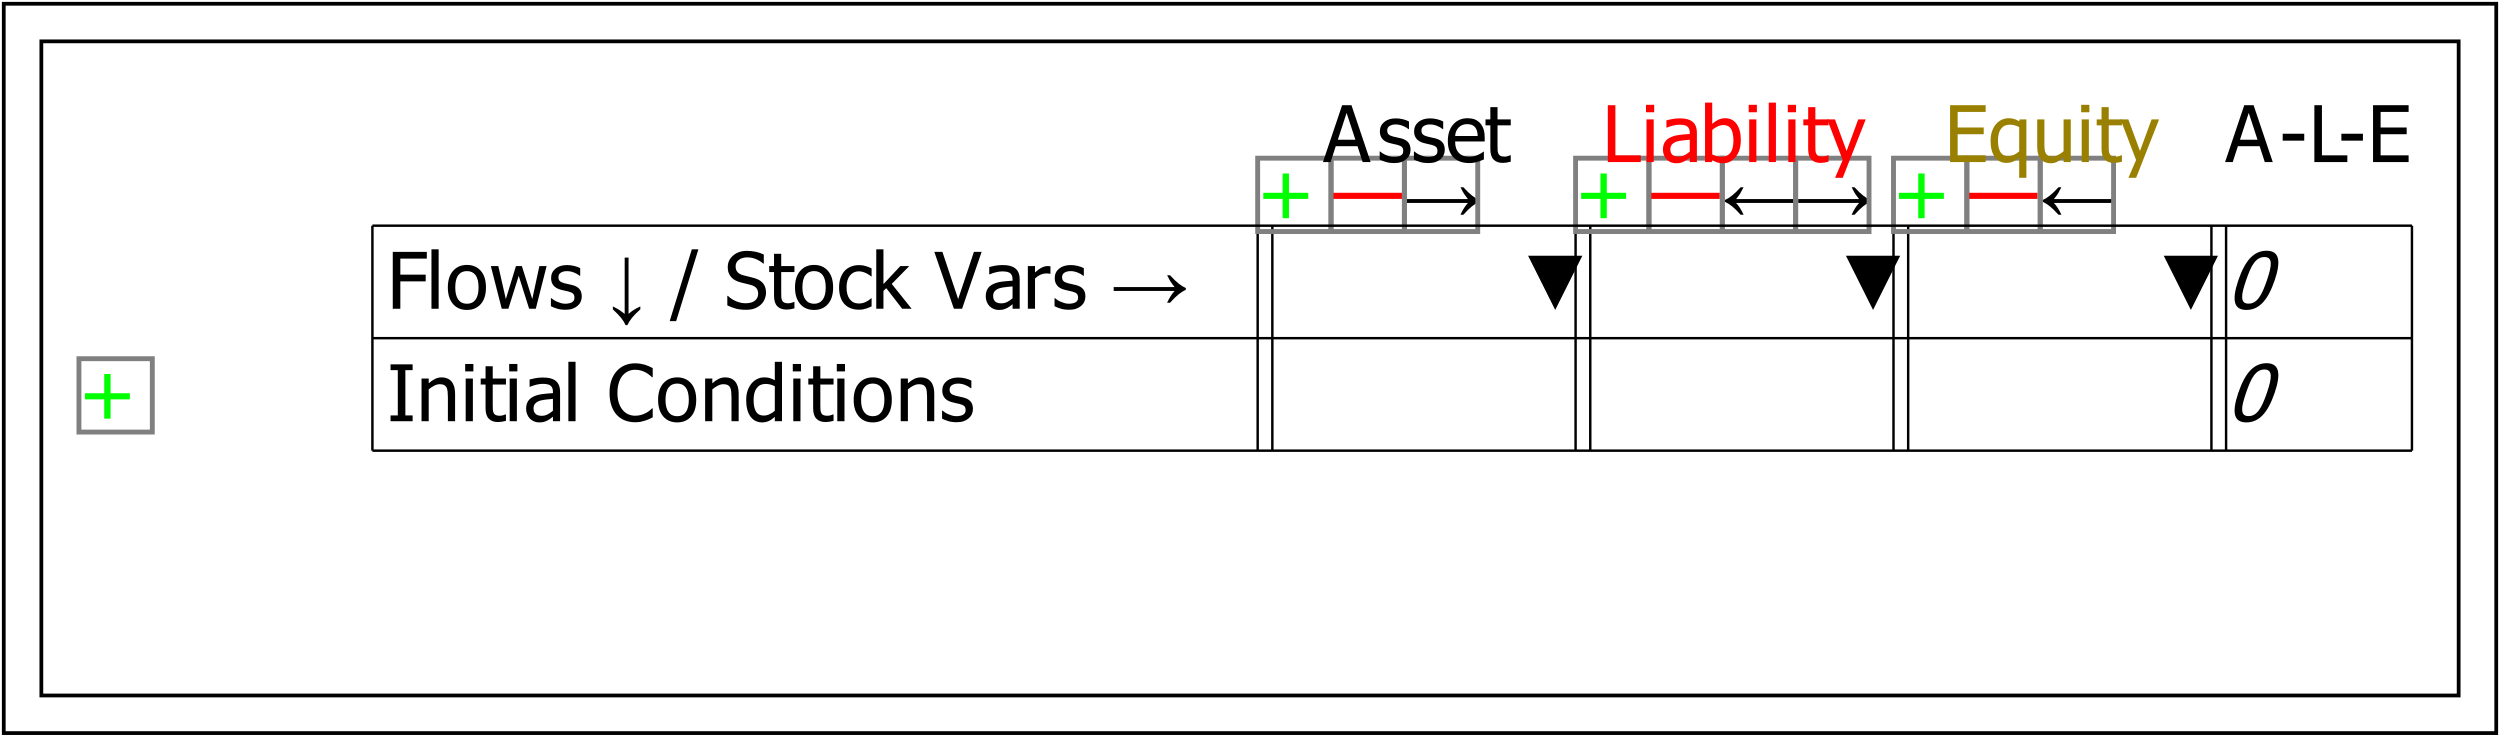 <?xml version="1.0" encoding="UTF-8"?>
<svg xmlns="http://www.w3.org/2000/svg" xmlns:xlink="http://www.w3.org/1999/xlink" width="665pt" height="196pt" viewBox="0 0 665 196" version="1.1">
<defs>
<g>
<symbol overflow="visible" id="glyph0-0">
<path style="stroke:none;" d="M 2.602 0 L 2.602 -15.609 L 18.207 -15.609 L 18.207 0 Z M 3.902 -1.301 L 16.906 -1.301 L 16.906 -14.309 L 3.902 -14.309 Z M 3.902 -1.301 "/>
</symbol>
<symbol overflow="visible" id="glyph0-1">
<path style="stroke:none;" d="M 10.59 -13.34 L 3.547 -13.34 L 3.547 -9.074 L 10.293 -9.074 L 10.293 -7.285 L 3.547 -7.285 L 3.547 0 L 1.535 0 L 1.535 -15.129 L 10.59 -15.129 Z M 10.59 -13.34 "/>
</symbol>
<symbol overflow="visible" id="glyph0-2">
<path style="stroke:none;" d="M 3.332 0 L 1.422 0 L 1.422 -15.812 L 3.332 -15.812 Z M 3.332 0 "/>
</symbol>
<symbol overflow="visible" id="glyph0-3">
<path style="stroke:none;" d="M 10.719 -5.668 C 10.715 -3.754 10.254 -2.281 9.336 -1.242 C 8.414 -0.203 7.191 0.316 5.66 0.316 C 4.082 0.316 2.84 -0.219 1.934 -1.293 C 1.027 -2.367 0.574 -3.824 0.578 -5.668 C 0.574 -7.562 1.039 -9.039 1.977 -10.09 C 2.906 -11.137 4.137 -11.66 5.66 -11.664 C 7.191 -11.66 8.414 -11.137 9.336 -10.094 C 10.254 -9.043 10.715 -7.566 10.719 -5.668 Z M 8.75 -5.668 C 8.746 -7.137 8.48 -8.23 7.945 -8.945 C 7.41 -9.66 6.648 -10.02 5.66 -10.02 C 4.664 -10.02 3.895 -9.66 3.359 -8.945 C 2.816 -8.23 2.547 -7.137 2.551 -5.668 C 2.547 -4.242 2.816 -3.164 3.359 -2.434 C 3.895 -1.695 4.664 -1.328 5.66 -1.332 C 6.641 -1.328 7.398 -1.691 7.941 -2.414 C 8.477 -3.133 8.746 -4.215 8.75 -5.668 Z M 8.75 -5.668 "/>
</symbol>
<symbol overflow="visible" id="glyph0-4">
<path style="stroke:none;" d="M 15.141 -11.352 L 12.266 0 L 10.496 0 L 7.723 -8.75 L 4.969 0 L 3.211 0 L 0.305 -11.352 L 2.297 -11.352 L 4.297 -2.562 L 6.992 -11.352 L 8.566 -11.352 L 11.328 -2.562 L 13.219 -11.352 Z M 15.141 -11.352 "/>
</symbol>
<symbol overflow="visible" id="glyph0-5">
<path style="stroke:none;" d="M 4.449 0.273 C 3.688 0.27 2.98 0.172 2.32 -0.031 C 1.66 -0.23 1.113 -0.449 0.68 -0.68 L 0.68 -2.824 L 0.781 -2.824 C 0.941 -2.695 1.133 -2.551 1.355 -2.398 C 1.574 -2.238 1.867 -2.078 2.234 -1.91 C 2.555 -1.762 2.914 -1.629 3.305 -1.512 C 3.695 -1.395 4.102 -1.336 4.523 -1.34 C 4.828 -1.336 5.152 -1.371 5.496 -1.445 C 5.84 -1.516 6.098 -1.605 6.27 -1.719 C 6.504 -1.867 6.672 -2.035 6.781 -2.215 C 6.883 -2.391 6.938 -2.652 6.941 -3.008 C 6.938 -3.457 6.812 -3.801 6.57 -4.031 C 6.32 -4.262 5.883 -4.453 5.254 -4.613 C 5.008 -4.668 4.688 -4.738 4.297 -4.824 C 3.898 -4.902 3.539 -4.992 3.211 -5.09 C 2.344 -5.336 1.711 -5.723 1.32 -6.254 C 0.922 -6.777 0.727 -7.414 0.73 -8.16 C 0.727 -9.18 1.113 -10.012 1.887 -10.66 C 2.66 -11.301 3.688 -11.625 4.969 -11.625 C 5.598 -11.625 6.23 -11.547 6.867 -11.391 C 7.504 -11.234 8.039 -11.035 8.473 -10.801 L 8.473 -8.758 L 8.371 -8.758 C 7.883 -9.145 7.34 -9.449 6.742 -9.672 C 6.141 -9.895 5.535 -10.008 4.93 -10.008 C 4.297 -10.008 3.766 -9.875 3.332 -9.609 C 2.898 -9.344 2.684 -8.945 2.684 -8.414 C 2.684 -7.938 2.809 -7.582 3.066 -7.352 C 3.32 -7.113 3.734 -6.922 4.309 -6.777 C 4.59 -6.699 4.906 -6.625 5.258 -6.559 C 5.602 -6.484 5.969 -6.402 6.359 -6.309 C 7.195 -6.098 7.828 -5.75 8.254 -5.262 C 8.676 -4.773 8.887 -4.109 8.891 -3.273 C 8.887 -2.781 8.793 -2.316 8.602 -1.883 C 8.406 -1.445 8.121 -1.074 7.754 -0.762 C 7.344 -0.422 6.887 -0.168 6.375 0.008 C 5.863 0.18 5.219 0.27 4.449 0.273 Z M 4.449 0.273 "/>
</symbol>
<symbol overflow="visible" id="glyph0-6">
<path style="stroke:none;" d=""/>
</symbol>
<symbol overflow="visible" id="glyph0-7">
<path style="stroke:none;" d="M 1.555 0.164 L 1.555 -0.609 C 2.359 -0.211 2.922 0.09 3.242 0.293 C 3.555 0.496 4.039 0.855 4.695 1.371 L 4.695 -13.605 L 5.723 -13.605 L 5.723 1.371 C 6.449 0.672 7.496 0.008 8.859 -0.629 L 8.859 0.152 C 7.883 1.027 7.141 1.777 6.641 2.406 C 6.133 3.035 5.723 3.688 5.406 4.359 L 4.938 4.359 C 4.684 3.773 4.301 3.152 3.793 2.5 C 3.277 1.84 2.531 1.062 1.555 0.164 Z M 1.555 0.164 "/>
</symbol>
<symbol overflow="visible" id="glyph0-8">
<path style="stroke:none;" d="M 7.398 -15.812 L 1.473 3.293 L -0.242 3.293 L 5.648 -15.812 Z M 7.398 -15.812 "/>
</symbol>
<symbol overflow="visible" id="glyph0-9">
<path style="stroke:none;" d="M 5.75 0.273 C 4.648 0.27 3.715 0.16 2.949 -0.066 C 2.176 -0.289 1.453 -0.57 0.781 -0.906 L 0.781 -3.426 L 0.926 -3.426 C 1.59 -2.797 2.34 -2.312 3.18 -1.977 C 4.02 -1.633 4.828 -1.465 5.609 -1.465 C 6.715 -1.465 7.555 -1.695 8.129 -2.16 C 8.695 -2.621 8.98 -3.23 8.984 -3.992 C 8.98 -4.594 8.832 -5.086 8.535 -5.465 C 8.234 -5.844 7.762 -6.125 7.113 -6.309 C 6.645 -6.441 6.215 -6.555 5.832 -6.645 C 5.441 -6.73 4.957 -6.848 4.379 -7 C 3.855 -7.133 3.391 -7.305 2.977 -7.52 C 2.562 -7.727 2.195 -8.004 1.879 -8.344 C 1.566 -8.672 1.324 -9.062 1.152 -9.516 C 0.977 -9.965 0.891 -10.484 0.895 -11.074 C 0.891 -12.301 1.367 -13.328 2.324 -14.156 C 3.277 -14.984 4.496 -15.398 5.984 -15.402 C 6.828 -15.398 7.629 -15.312 8.387 -15.148 C 9.137 -14.977 9.836 -14.738 10.484 -14.43 L 10.484 -12.02 L 10.332 -12.02 C 9.848 -12.457 9.234 -12.844 8.484 -13.172 C 7.73 -13.5 6.941 -13.664 6.117 -13.668 C 5.18 -13.664 4.422 -13.445 3.852 -13.012 C 3.273 -12.57 2.988 -11.996 2.988 -11.289 C 2.988 -10.645 3.156 -10.133 3.496 -9.754 C 3.832 -9.375 4.324 -9.098 4.969 -8.922 C 5.395 -8.805 5.914 -8.676 6.531 -8.531 C 7.145 -8.383 7.656 -8.246 8.066 -8.129 C 9.109 -7.809 9.871 -7.328 10.352 -6.688 C 10.832 -6.039 11.074 -5.246 11.074 -4.309 C 11.074 -3.715 10.953 -3.133 10.715 -2.559 C 10.473 -1.98 10.137 -1.492 9.703 -1.098 C 9.215 -0.652 8.664 -0.316 8.051 -0.082 C 7.438 0.152 6.668 0.27 5.75 0.273 Z M 5.75 0.273 "/>
</symbol>
<symbol overflow="visible" id="glyph0-10">
<path style="stroke:none;" d="M 4.816 0.223 C 3.77 0.223 2.953 -0.07 2.375 -0.664 C 1.789 -1.254 1.5 -2.191 1.504 -3.477 L 1.504 -9.766 L 0.215 -9.766 L 0.215 -11.352 L 1.504 -11.352 L 1.504 -14.613 L 3.414 -14.613 L 3.414 -11.352 L 6.93 -11.352 L 6.93 -9.766 L 3.414 -9.766 L 3.414 -4.371 C 3.41 -3.793 3.422 -3.348 3.445 -3.035 C 3.465 -2.723 3.543 -2.43 3.68 -2.164 C 3.793 -1.922 3.977 -1.746 4.238 -1.629 C 4.492 -1.512 4.844 -1.453 5.285 -1.453 C 5.594 -1.453 5.895 -1.496 6.188 -1.59 C 6.477 -1.676 6.684 -1.754 6.816 -1.82 L 6.93 -1.82 L 6.93 -0.102 C 6.566 0 6.203 0.074 5.836 0.137 C 5.469 0.191 5.129 0.223 4.816 0.223 Z M 4.816 0.223 "/>
</symbol>
<symbol overflow="visible" id="glyph0-11">
<path style="stroke:none;" d="M 5.895 0.254 C 5.113 0.25 4.398 0.133 3.75 -0.105 C 3.098 -0.348 2.539 -0.711 2.074 -1.199 C 1.605 -1.684 1.242 -2.297 0.984 -3.043 C 0.727 -3.781 0.598 -4.656 0.598 -5.66 C 0.598 -6.652 0.73 -7.512 1 -8.238 C 1.266 -8.965 1.625 -9.574 2.074 -10.07 C 2.52 -10.562 3.074 -10.941 3.742 -11.211 C 4.41 -11.477 5.129 -11.613 5.895 -11.613 C 6.516 -11.613 7.113 -11.523 7.695 -11.348 C 8.273 -11.172 8.793 -10.969 9.246 -10.742 L 9.246 -8.598 L 9.137 -8.598 C 8.996 -8.707 8.824 -8.84 8.613 -8.992 C 8.398 -9.137 8.137 -9.289 7.836 -9.449 C 7.566 -9.582 7.254 -9.699 6.898 -9.805 C 6.535 -9.902 6.191 -9.953 5.863 -9.957 C 4.871 -9.953 4.078 -9.578 3.48 -8.832 C 2.879 -8.082 2.578 -7.027 2.582 -5.66 C 2.578 -4.316 2.867 -3.27 3.449 -2.523 C 4.027 -1.773 4.832 -1.398 5.863 -1.402 C 6.484 -1.398 7.078 -1.527 7.641 -1.789 C 8.203 -2.043 8.699 -2.375 9.137 -2.785 L 9.246 -2.785 L 9.246 -0.641 C 9.055 -0.547 8.816 -0.441 8.535 -0.32 C 8.25 -0.191 7.992 -0.098 7.762 -0.039 C 7.434 0.055 7.141 0.125 6.887 0.176 C 6.629 0.227 6.301 0.25 5.895 0.254 Z M 5.895 0.254 "/>
</symbol>
<symbol overflow="visible" id="glyph0-12">
<path style="stroke:none;" d="M 10.793 0 L 8.281 0 L 4.043 -5.477 L 3.293 -4.746 L 3.293 0 L 1.383 0 L 1.383 -15.812 L 3.293 -15.812 L 3.293 -6.555 L 7.785 -11.352 L 10.16 -11.352 L 5.496 -6.605 Z M 10.793 0 "/>
</symbol>
<symbol overflow="visible" id="glyph0-13">
<path style="stroke:none;" d="M 12.5 -15.129 L 7.297 0 L 5.121 0 L -0.082 -15.129 L 2.074 -15.129 L 6.258 -2.57 L 10.445 -15.129 Z M 12.5 -15.129 "/>
</symbol>
<symbol overflow="visible" id="glyph0-14">
<path style="stroke:none;" d="M 7.723 -2.793 L 7.723 -5.945 C 7.27 -5.902 6.695 -5.844 6 -5.773 C 5.305 -5.699 4.742 -5.602 4.32 -5.477 C 3.805 -5.316 3.387 -5.078 3.059 -4.758 C 2.727 -4.438 2.559 -3.988 2.562 -3.414 C 2.559 -2.762 2.742 -2.27 3.109 -1.938 C 3.473 -1.605 4.008 -1.441 4.715 -1.441 C 5.312 -1.441 5.855 -1.57 6.348 -1.832 C 6.832 -2.094 7.293 -2.414 7.723 -2.793 Z M 7.723 -1.211 C 7.566 -1.09 7.355 -0.93 7.098 -0.727 C 6.832 -0.52 6.582 -0.355 6.34 -0.234 C 6 -0.059 5.672 0.074 5.359 0.172 C 5.043 0.266 4.602 0.316 4.035 0.316 C 3.562 0.316 3.117 0.227 2.703 0.051 C 2.281 -0.125 1.914 -0.371 1.594 -0.691 C 1.289 -1.004 1.043 -1.387 0.863 -1.844 C 0.676 -2.301 0.586 -2.785 0.59 -3.293 C 0.586 -4.078 0.75 -4.746 1.086 -5.301 C 1.414 -5.852 1.941 -6.289 2.664 -6.613 C 3.297 -6.902 4.047 -7.105 4.918 -7.219 C 5.781 -7.328 6.719 -7.41 7.723 -7.469 L 7.723 -7.836 C 7.723 -8.277 7.652 -8.637 7.52 -8.914 C 7.379 -9.188 7.191 -9.402 6.949 -9.551 C 6.707 -9.707 6.406 -9.809 6.055 -9.859 C 5.699 -9.91 5.34 -9.938 4.969 -9.938 C 4.527 -9.938 4.008 -9.871 3.414 -9.738 C 2.816 -9.605 2.219 -9.414 1.625 -9.164 L 1.516 -9.164 L 1.516 -11.105 C 1.863 -11.203 2.367 -11.316 3.027 -11.441 C 3.68 -11.562 4.332 -11.625 4.98 -11.625 C 5.758 -11.625 6.414 -11.562 6.949 -11.441 C 7.484 -11.316 7.965 -11.098 8.395 -10.781 C 8.805 -10.469 9.113 -10.062 9.316 -9.57 C 9.52 -9.07 9.621 -8.469 9.621 -7.762 L 9.621 0 L 7.723 0 Z M 7.723 -1.211 "/>
</symbol>
<symbol overflow="visible" id="glyph0-15">
<path style="stroke:none;" d="M 7.398 -9.297 L 7.297 -9.297 C 7.148 -9.336 7 -9.363 6.844 -9.375 C 6.684 -9.383 6.492 -9.387 6.27 -9.391 C 5.754 -9.387 5.242 -9.273 4.734 -9.055 C 4.227 -8.828 3.746 -8.496 3.293 -8.059 L 3.293 0 L 1.383 0 L 1.383 -11.352 L 3.293 -11.352 L 3.293 -9.664 C 3.988 -10.277 4.594 -10.715 5.117 -10.969 C 5.633 -11.223 6.137 -11.348 6.625 -11.352 C 6.816 -11.348 6.965 -11.344 7.066 -11.336 C 7.164 -11.324 7.273 -11.309 7.398 -11.289 Z M 7.398 -9.297 "/>
</symbol>
<symbol overflow="visible" id="glyph0-16">
<path style="stroke:none;" d="M 15.801 -8.902 C 16.699 -7.918 17.477 -7.172 18.137 -6.66 C 18.793 -6.148 19.414 -5.766 19.996 -5.516 L 19.996 -5.059 C 19.324 -4.73 18.676 -4.316 18.047 -3.816 C 17.414 -3.309 16.66 -2.57 15.789 -1.594 L 15.008 -1.594 C 15.641 -2.953 16.309 -4 17.008 -4.734 L 0.801 -4.734 L 0.801 -5.762 L 17.008 -5.762 C 16.492 -6.414 16.133 -6.902 15.934 -7.223 C 15.727 -7.539 15.426 -8.098 15.027 -8.902 Z M 15.801 -8.902 "/>
</symbol>
<symbol overflow="visible" id="glyph0-17">
<path style="stroke:none;" d="M 13.543 -5.812 L 8.414 -5.812 L 8.414 -0.68 L 6.727 -0.68 L 6.727 -5.812 L 1.594 -5.812 L 1.594 -7.438 L 6.727 -7.438 L 6.727 -12.57 L 8.414 -12.57 L 8.414 -7.438 L 13.543 -7.438 Z M 13.543 -5.812 "/>
</symbol>
<symbol overflow="visible" id="glyph0-18">
<path style="stroke:none;" d="M 6.816 0 L 0.945 0 L 0.945 -1.543 L 2.875 -1.543 L 2.875 -13.586 L 0.945 -13.586 L 0.945 -15.129 L 6.816 -15.129 L 6.816 -13.586 L 4.887 -13.586 L 4.887 -1.543 L 6.816 -1.543 Z M 6.816 0 "/>
</symbol>
<symbol overflow="visible" id="glyph0-19">
<path style="stroke:none;" d="M 10.305 0 L 8.395 0 L 8.395 -6.461 C 8.391 -6.98 8.363 -7.469 8.316 -7.922 C 8.262 -8.371 8.168 -8.73 8.027 -9.004 C 7.871 -9.285 7.652 -9.496 7.375 -9.637 C 7.098 -9.773 6.719 -9.844 6.238 -9.848 C 5.762 -9.844 5.273 -9.715 4.77 -9.465 C 4.262 -9.207 3.77 -8.879 3.293 -8.473 L 3.293 0 L 1.383 0 L 1.383 -11.352 L 3.293 -11.352 L 3.293 -10.09 C 3.859 -10.598 4.418 -10.984 4.977 -11.258 C 5.531 -11.523 6.121 -11.66 6.738 -11.664 C 7.855 -11.66 8.727 -11.293 9.359 -10.562 C 9.984 -9.824 10.301 -8.758 10.305 -7.367 Z M 10.305 0 "/>
</symbol>
<symbol overflow="visible" id="glyph0-20">
<path style="stroke:none;" d="M 3.332 0 L 1.422 0 L 1.422 -11.352 L 3.332 -11.352 Z M 3.465 -13.25 L 1.289 -13.25 L 1.289 -15.23 L 3.465 -15.23 Z M 3.465 -13.25 "/>
</symbol>
<symbol overflow="visible" id="glyph0-21">
<path style="stroke:none;" d="M 7.449 0.273 C 6.457 0.27 5.547 0.105 4.719 -0.223 C 3.887 -0.555 3.172 -1.047 2.57 -1.707 C 1.965 -2.359 1.496 -3.18 1.168 -4.164 C 0.832 -5.145 0.668 -6.273 0.672 -7.551 C 0.668 -8.812 0.828 -9.914 1.152 -10.859 C 1.473 -11.797 1.941 -12.617 2.562 -13.32 C 3.16 -13.992 3.875 -14.508 4.703 -14.867 C 5.527 -15.219 6.453 -15.398 7.48 -15.402 C 7.984 -15.398 8.461 -15.359 8.906 -15.289 C 9.348 -15.211 9.758 -15.117 10.141 -15.008 C 10.465 -14.902 10.797 -14.777 11.141 -14.625 C 11.48 -14.473 11.82 -14.305 12.152 -14.125 L 12.152 -11.695 L 11.988 -11.695 C 11.812 -11.855 11.586 -12.051 11.309 -12.281 C 11.031 -12.512 10.691 -12.738 10.293 -12.965 C 9.906 -13.172 9.484 -13.344 9.031 -13.484 C 8.574 -13.617 8.051 -13.688 7.457 -13.688 C 6.812 -13.688 6.203 -13.555 5.629 -13.289 C 5.051 -13.023 4.547 -12.633 4.117 -12.121 C 3.688 -11.605 3.355 -10.957 3.121 -10.18 C 2.883 -9.398 2.766 -8.523 2.766 -7.551 C 2.766 -6.512 2.891 -5.617 3.141 -4.871 C 3.391 -4.121 3.73 -3.492 4.168 -2.977 C 4.582 -2.477 5.078 -2.098 5.648 -1.844 C 6.219 -1.59 6.82 -1.465 7.457 -1.465 C 8.039 -1.465 8.578 -1.535 9.074 -1.676 C 9.566 -1.816 10.008 -1.996 10.395 -2.215 C 10.766 -2.426 11.086 -2.641 11.359 -2.859 C 11.629 -3.078 11.844 -3.266 12 -3.426 L 12.152 -3.426 L 12.152 -1.027 C 11.82 -0.867 11.504 -0.719 11.211 -0.578 C 10.914 -0.434 10.559 -0.297 10.141 -0.164 C 9.699 -0.023 9.289 0.082 8.914 0.16 C 8.535 0.23 8.047 0.27 7.449 0.273 Z M 7.449 0.273 "/>
</symbol>
<symbol overflow="visible" id="glyph0-22">
<path style="stroke:none;" d="M 10.121 0 L 8.211 0 L 8.211 -1.16 C 7.906 -0.906 7.648 -0.695 7.438 -0.535 C 7.219 -0.371 6.965 -0.223 6.676 -0.09 C 6.402 0.039 6.121 0.133 5.832 0.207 C 5.535 0.277 5.199 0.316 4.816 0.316 C 4.199 0.316 3.625 0.188 3.102 -0.07 C 2.574 -0.328 2.133 -0.703 1.77 -1.199 C 1.395 -1.695 1.105 -2.312 0.902 -3.051 C 0.699 -3.785 0.598 -4.633 0.598 -5.59 C 0.598 -6.582 0.727 -7.441 0.984 -8.172 C 1.242 -8.898 1.598 -9.535 2.051 -10.078 C 2.465 -10.57 2.965 -10.957 3.551 -11.242 C 4.137 -11.52 4.75 -11.66 5.395 -11.664 C 5.961 -11.66 6.457 -11.598 6.879 -11.477 C 7.297 -11.348 7.738 -11.152 8.211 -10.895 L 8.211 -15.812 L 10.121 -15.812 Z M 8.211 -2.766 L 8.211 -9.309 C 7.734 -9.535 7.309 -9.695 6.934 -9.785 C 6.555 -9.871 6.148 -9.914 5.711 -9.918 C 4.727 -9.914 3.957 -9.547 3.402 -8.812 C 2.844 -8.078 2.566 -7.016 2.57 -5.629 C 2.566 -4.293 2.781 -3.273 3.211 -2.566 C 3.637 -1.855 4.32 -1.5 5.262 -1.504 C 5.762 -1.5 6.266 -1.613 6.777 -1.844 C 7.281 -2.066 7.758 -2.375 8.211 -2.766 Z M 8.211 -2.766 "/>
</symbol>
<symbol overflow="visible" id="glyph0-23">
<path style="stroke:none;" d="M 18.961 -5.812 L -0.039 -5.812 L -0.039 -7.438 L 18.961 -7.438 Z M 18.961 -5.812 "/>
</symbol>
<symbol overflow="visible" id="glyph0-24">
<path style="stroke:none;" d="M -0.102 0 L 5 -15.129 L 7.48 -15.129 L 12.578 0 L 10.457 0 L 9.086 -4.227 L 3.301 -4.227 L 1.93 0 Z M 8.523 -5.945 L 6.188 -13.078 L 3.859 -5.945 Z M 8.523 -5.945 "/>
</symbol>
<symbol overflow="visible" id="glyph0-25">
<path style="stroke:none;" d="M 6.309 0.266 C 4.5 0.262 3.098 -0.242 2.098 -1.262 C 1.098 -2.277 0.598 -3.727 0.598 -5.609 C 0.598 -7.453 1.082 -8.926 2.051 -10.023 C 3.02 -11.113 4.285 -11.66 5.852 -11.664 C 6.555 -11.66 7.18 -11.559 7.723 -11.359 C 8.262 -11.152 8.734 -10.836 9.145 -10.406 C 9.547 -9.969 9.859 -9.438 10.078 -8.812 C 10.297 -8.188 10.406 -7.418 10.406 -6.512 L 10.406 -5.477 L 2.539 -5.477 C 2.535 -4.152 2.867 -3.145 3.535 -2.449 C 4.195 -1.75 5.113 -1.398 6.289 -1.402 C 6.703 -1.398 7.117 -1.445 7.523 -1.543 C 7.926 -1.637 8.289 -1.762 8.617 -1.91 C 8.961 -2.066 9.254 -2.215 9.492 -2.363 C 9.727 -2.504 9.922 -2.641 10.078 -2.773 L 10.191 -2.773 L 10.191 -0.691 C 9.965 -0.602 9.688 -0.488 9.355 -0.359 C 9.023 -0.227 8.727 -0.125 8.465 -0.051 C 8.09 0.051 7.754 0.125 7.453 0.184 C 7.148 0.234 6.766 0.262 6.309 0.266 Z M 8.547 -6.941 C 8.527 -7.453 8.465 -7.895 8.359 -8.27 C 8.25 -8.637 8.094 -8.953 7.895 -9.215 C 7.668 -9.5 7.383 -9.719 7.035 -9.867 C 6.684 -10.016 6.254 -10.09 5.742 -10.09 C 5.234 -10.09 4.801 -10.012 4.445 -9.859 C 4.086 -9.707 3.762 -9.484 3.477 -9.195 C 3.188 -8.895 2.973 -8.566 2.824 -8.203 C 2.676 -7.84 2.578 -7.418 2.539 -6.941 Z M 8.547 -6.941 "/>
</symbol>
<symbol overflow="visible" id="glyph0-26">
<path style="stroke:none;" d="M 5 -8.902 L 5.773 -8.902 C 5.367 -8.098 5.066 -7.539 4.871 -7.219 C 4.668 -6.898 4.309 -6.41 3.789 -5.762 L 19.996 -5.762 L 19.996 -4.734 L 3.789 -4.734 C 4.492 -4 5.164 -2.953 5.801 -1.594 L 5.008 -1.594 C 4.133 -2.57 3.383 -3.309 2.754 -3.816 C 2.121 -4.316 1.469 -4.73 0.801 -5.059 L 0.801 -5.516 C 1.391 -5.766 2.016 -6.148 2.672 -6.664 C 3.328 -7.176 4.102 -7.922 5 -8.902 Z M 5 -8.902 "/>
</symbol>
<symbol overflow="visible" id="glyph0-27">
<path style="stroke:none;" d="M 17.52 -14.105 L 10.305 0.316 L 3.09 -14.105 Z M 17.52 -14.105 "/>
</symbol>
<symbol overflow="visible" id="glyph0-28">
<path style="stroke:none;" d="M 10.305 0 L 1.535 0 L 1.535 -15.129 L 3.547 -15.129 L 3.547 -1.789 L 10.305 -1.789 Z M 10.305 0 "/>
</symbol>
<symbol overflow="visible" id="glyph0-29">
<path style="stroke:none;" d="M 8.934 -5.711 C 8.93 -7.062 8.723 -8.09 8.312 -8.793 C 7.895 -9.492 7.23 -9.844 6.32 -9.848 C 5.797 -9.844 5.27 -9.723 4.738 -9.48 C 4.203 -9.234 3.723 -8.926 3.293 -8.555 L 3.293 -2.051 C 3.77 -1.812 4.195 -1.645 4.57 -1.547 C 4.945 -1.449 5.355 -1.398 5.801 -1.402 C 6.777 -1.398 7.543 -1.746 8.098 -2.438 C 8.652 -3.129 8.93 -4.219 8.934 -5.711 Z M 10.902 -5.863 C 10.898 -4.004 10.449 -2.508 9.551 -1.379 C 8.648 -0.246 7.52 0.316 6.168 0.316 C 5.547 0.316 5.02 0.238 4.586 0.086 C 4.148 -0.066 3.719 -0.27 3.293 -0.527 L 3.172 0 L 1.383 0 L 1.383 -15.812 L 3.293 -15.812 L 3.293 -10.16 C 3.77 -10.594 4.289 -10.953 4.855 -11.238 C 5.414 -11.52 6.051 -11.66 6.766 -11.664 C 8.043 -11.66 9.051 -11.148 9.793 -10.125 C 10.527 -9.098 10.898 -7.676 10.902 -5.863 Z M 10.902 -5.863 "/>
</symbol>
<symbol overflow="visible" id="glyph0-30">
<path style="stroke:none;" d="M 10.305 -11.352 L 4.195 4.188 L 2.152 4.188 L 4.188 -0.547 L 0.062 -11.352 L 2.125 -11.352 L 5.223 -2.945 L 8.312 -11.352 Z M 10.305 -11.352 "/>
</symbol>
<symbol overflow="visible" id="glyph0-31">
<path style="stroke:none;" d="M 1.535 0 L 1.535 -15.129 L 10.996 -15.129 L 10.996 -13.34 L 3.547 -13.34 L 3.547 -9.195 L 10.484 -9.195 L 10.484 -7.406 L 3.547 -7.406 L 3.547 -1.789 L 10.996 -1.789 L 10.996 0 Z M 1.535 0 "/>
</symbol>
<symbol overflow="visible" id="glyph0-32">
<path style="stroke:none;" d="M 10.121 4.188 L 8.211 4.188 L 8.211 -1.238 C 7.652 -0.727 7.113 -0.355 6.586 -0.125 C 6.055 0.109 5.469 0.223 4.828 0.223 C 3.539 0.223 2.512 -0.293 1.746 -1.324 C 0.98 -2.355 0.598 -3.793 0.598 -5.641 C 0.598 -6.613 0.73 -7.473 1 -8.223 C 1.266 -8.969 1.621 -9.598 2.062 -10.109 C 2.48 -10.602 2.98 -10.984 3.566 -11.258 C 4.148 -11.523 4.754 -11.66 5.387 -11.664 C 5.965 -11.66 6.469 -11.594 6.898 -11.461 C 7.32 -11.324 7.758 -11.125 8.211 -10.863 L 8.332 -11.352 L 10.121 -11.352 Z M 8.211 -2.844 L 8.211 -9.309 C 7.727 -9.543 7.297 -9.707 6.918 -9.805 C 6.539 -9.898 6.133 -9.949 5.699 -9.949 C 4.695 -9.949 3.922 -9.586 3.383 -8.859 C 2.836 -8.133 2.566 -7.09 2.57 -5.73 C 2.566 -4.402 2.781 -3.379 3.219 -2.664 C 3.648 -1.949 4.324 -1.594 5.242 -1.594 C 5.777 -1.594 6.301 -1.707 6.809 -1.938 C 7.316 -2.168 7.781 -2.469 8.211 -2.844 Z M 8.211 -2.844 "/>
</symbol>
<symbol overflow="visible" id="glyph0-33">
<path style="stroke:none;" d="M 10.223 0 L 8.312 0 L 8.312 -1.262 C 7.723 -0.742 7.164 -0.352 6.637 -0.086 C 6.105 0.184 5.516 0.316 4.867 0.316 C 4.371 0.316 3.906 0.234 3.469 0.07 C 3.031 -0.09 2.648 -0.344 2.328 -0.699 C 2 -1.051 1.75 -1.496 1.57 -2.031 C 1.391 -2.566 1.301 -3.219 1.301 -3.984 L 1.301 -11.352 L 3.211 -11.352 L 3.211 -4.887 C 3.211 -4.285 3.23 -3.785 3.277 -3.387 C 3.316 -2.988 3.418 -2.641 3.578 -2.348 C 3.73 -2.055 3.941 -1.84 4.211 -1.707 C 4.477 -1.566 4.859 -1.5 5.363 -1.504 C 5.828 -1.5 6.328 -1.633 6.859 -1.898 C 7.387 -2.164 7.871 -2.488 8.312 -2.875 L 8.312 -11.352 L 10.223 -11.352 Z M 10.223 0 "/>
</symbol>
<symbol overflow="visible" id="glyph0-34">
<path style="stroke:none;" d="M 6.645 -5.699 L 0.914 -5.699 L 0.914 -7.539 L 6.645 -7.539 Z M 6.645 -5.699 "/>
</symbol>
<symbol overflow="visible" id="glyph1-0">
<path style="stroke:none;" d="M 2.602 0 L 7.906 -15.609 L 23.512 -15.609 L 18.207 0 Z M 4.344 -1.301 L 17.352 -1.301 L 21.77 -14.309 L 8.766 -14.309 Z M 4.344 -1.301 "/>
</symbol>
<symbol overflow="visible" id="glyph1-1">
<path style="stroke:none;" d="M 13.09 -7.57 C 12.164 -4.852 11.09 -2.855 9.871 -1.59 C 8.648 -0.316 7.215 0.316 5.574 0.316 C 3.902 0.316 2.898 -0.328 2.562 -1.625 C 2.219 -2.914 2.504 -4.891 3.41 -7.551 C 4.336 -10.277 5.406 -12.273 6.629 -13.539 C 7.844 -14.801 9.277 -15.434 10.926 -15.434 C 12.59 -15.434 13.59 -14.777 13.926 -13.473 C 14.258 -12.16 13.98 -10.195 13.09 -7.57 Z M 8.922 -2.957 C 9.285 -3.453 9.637 -4.086 9.98 -4.855 C 10.32 -5.617 10.672 -6.523 11.027 -7.57 C 11.379 -8.605 11.641 -9.504 11.82 -10.273 C 11.996 -11.035 12.074 -11.672 12.047 -12.184 C 12.016 -12.695 11.867 -13.086 11.605 -13.355 C 11.34 -13.621 10.922 -13.758 10.355 -13.758 C 9.789 -13.758 9.281 -13.621 8.832 -13.355 C 8.375 -13.086 7.953 -12.691 7.566 -12.164 C 7.184 -11.648 6.824 -10.996 6.488 -10.211 C 6.145 -9.426 5.809 -8.539 5.473 -7.551 C 5.113 -6.492 4.844 -5.609 4.668 -4.898 C 4.488 -4.188 4.414 -3.551 4.441 -2.988 C 4.457 -2.465 4.598 -2.062 4.867 -1.781 C 5.133 -1.5 5.559 -1.359 6.145 -1.363 C 6.703 -1.359 7.211 -1.492 7.664 -1.762 C 8.117 -2.027 8.535 -2.426 8.922 -2.957 Z M 8.922 -2.957 "/>
</symbol>
</g>
</defs>
<g id="surface58863">
<path style="fill:none;stroke-width:1;stroke-linecap:butt;stroke-linejoin:miter;stroke:rgb(0%,0%,0%);stroke-opacity:1;stroke-miterlimit:10;" d="M -321.5 -87 L 321.5 -87 L 321.5 87 L -321.5 87 Z M -331.5 -97 L 331.5 -97 L 331.5 97 L -331.5 97 Z M -331.5 -97 " transform="matrix(1,0,0,1,332.5,98)"/>
<path style="fill:none;stroke-width:0.5;stroke-linecap:butt;stroke-linejoin:miter;stroke:rgb(0%,0%,0%);stroke-opacity:1;stroke-miterlimit:10;" d="M 60.001 30.001 L 60.001 76 " transform="matrix(1.301,0,0,1.301,21,21)"/>
<g style="fill:rgb(0%,0%,0%);fill-opacity:1;">
  <use xlink:href="#glyph0-1" x="102.941" y="82.13"/>
  <use xlink:href="#glyph0-2" x="113.346" y="82.13"/>
  <use xlink:href="#glyph0-3" x="118.549" y="82.13"/>
  <use xlink:href="#glyph0-4" x="130.255" y="82.13"/>
  <use xlink:href="#glyph0-5" x="145.862" y="82.13"/>
  <use xlink:href="#glyph0-6" x="154.966" y="82.13"/>
  <use xlink:href="#glyph0-7" x="161.47" y="82.13"/>
  <use xlink:href="#glyph0-6" x="171.875" y="82.13"/>
  <use xlink:href="#glyph0-8" x="178.378" y="82.13"/>
  <use xlink:href="#glyph0-6" x="186.181" y="82.13"/>
  <use xlink:href="#glyph0-9" x="192.685" y="82.13"/>
  <use xlink:href="#glyph0-10" x="204.39" y="82.13"/>
  <use xlink:href="#glyph0-3" x="210.893" y="82.13"/>
  <use xlink:href="#glyph0-11" x="222.599" y="82.13"/>
  <use xlink:href="#glyph0-12" x="231.703" y="82.13"/>
  <use xlink:href="#glyph0-6" x="242.108" y="82.13"/>
  <use xlink:href="#glyph0-13" x="248.612" y="82.13"/>
  <use xlink:href="#glyph0-14" x="261.618" y="82.13"/>
  <use xlink:href="#glyph0-15" x="272.023" y="82.13"/>
  <use xlink:href="#glyph0-5" x="279.827" y="82.13"/>
  <use xlink:href="#glyph0-6" x="288.931" y="82.13"/>
  <use xlink:href="#glyph0-16" x="295.434" y="82.13"/>
</g>
<g style="fill:rgb(0%,100%,0%);fill-opacity:1;">
  <use xlink:href="#glyph0-17" x="21" y="112.044"/>
</g>
<path style="fill:none;stroke-width:1;stroke-linecap:butt;stroke-linejoin:miter;stroke:rgb(50%,50%,50%);stroke-opacity:1;stroke-miterlimit:10;" d="M -0 57.199 L 14.999 57.199 L 14.999 72.198 L -0 72.198 Z M -0 57.199 " transform="matrix(1.301,0,0,1.301,21,21)"/>
<g style="fill:rgb(0%,0%,0%);fill-opacity:1;">
  <use xlink:href="#glyph0-18" x="102.941" y="112.044"/>
  <use xlink:href="#glyph0-19" x="110.745" y="112.044"/>
  <use xlink:href="#glyph0-20" x="122.451" y="112.044"/>
  <use xlink:href="#glyph0-10" x="127.653" y="112.044"/>
  <use xlink:href="#glyph0-20" x="134.156" y="112.044"/>
  <use xlink:href="#glyph0-14" x="139.359" y="112.044"/>
  <use xlink:href="#glyph0-2" x="149.764" y="112.044"/>
  <use xlink:href="#glyph0-6" x="154.966" y="112.044"/>
  <use xlink:href="#glyph0-21" x="161.47" y="112.044"/>
  <use xlink:href="#glyph0-3" x="174.476" y="112.044"/>
  <use xlink:href="#glyph0-19" x="186.181" y="112.044"/>
  <use xlink:href="#glyph0-22" x="197.887" y="112.044"/>
  <use xlink:href="#glyph0-20" x="209.593" y="112.044"/>
  <use xlink:href="#glyph0-10" x="214.795" y="112.044"/>
  <use xlink:href="#glyph0-20" x="221.298" y="112.044"/>
  <use xlink:href="#glyph0-3" x="226.501" y="112.044"/>
  <use xlink:href="#glyph0-19" x="238.207" y="112.044"/>
  <use xlink:href="#glyph0-5" x="249.912" y="112.044"/>
</g>
<path style="fill:none;stroke-width:0.5;stroke-linecap:butt;stroke-linejoin:miter;stroke:rgb(0%,0%,0%);stroke-opacity:1;stroke-miterlimit:10;" d="M 243.999 30.001 L 243.999 76 M 240.999 30.001 L 240.999 76 " transform="matrix(1.301,0,0,1.301,21,21)"/>
<g style="fill:rgb(0%,100%,0%);fill-opacity:1;">
  <use xlink:href="#glyph0-17" x="334.449" y="58.72"/>
</g>
<path style="fill:none;stroke-width:1;stroke-linecap:butt;stroke-linejoin:miter;stroke:rgb(50%,50%,50%);stroke-opacity:1;stroke-miterlimit:10;" d="M 240.999 16.2 L 255.997 16.2 L 255.997 31.199 L 240.999 31.199 Z M 240.999 16.2 " transform="matrix(1.301,0,0,1.301,21,21)"/>
<g style="fill:rgb(100%,0%,0%);fill-opacity:1;">
  <use xlink:href="#glyph0-23" x="353.957" y="58.72"/>
</g>
<path style="fill:none;stroke-width:1;stroke-linecap:butt;stroke-linejoin:miter;stroke:rgb(50%,50%,50%);stroke-opacity:1;stroke-miterlimit:10;" d="M 255.997 16.2 L 270.996 16.2 L 270.996 31.199 L 255.997 31.199 Z M 255.997 16.2 " transform="matrix(1.301,0,0,1.301,21,21)"/>
<g style="fill:rgb(0%,0%,0%);fill-opacity:1;">
  <use xlink:href="#glyph0-16" x="373.465" y="58.72"/>
</g>
<path style="fill:none;stroke-width:1;stroke-linecap:butt;stroke-linejoin:miter;stroke:rgb(50%,50%,50%);stroke-opacity:1;stroke-miterlimit:10;" d="M 270.996 16.2 L 285.995 16.2 L 285.995 31.199 L 270.996 31.199 Z M 270.996 16.2 " transform="matrix(1.301,0,0,1.301,21,21)"/>
<g style="fill:rgb(0%,0%,0%);fill-opacity:1;">
  <use xlink:href="#glyph0-24" x="352.008" y="43.111"/>
  <use xlink:href="#glyph0-5" x="366.315" y="43.111"/>
  <use xlink:href="#glyph0-5" x="375.419" y="43.111"/>
  <use xlink:href="#glyph0-25" x="384.523" y="43.111"/>
  <use xlink:href="#glyph0-10" x="394.928" y="43.111"/>
</g>
<path style="fill:none;stroke-width:0.5;stroke-linecap:butt;stroke-linejoin:miter;stroke:rgb(0%,0%,0%);stroke-opacity:1;stroke-miterlimit:10;" d="M 309.001 30.001 L 309.001 76 M 306 30.001 L 306 76 " transform="matrix(1.301,0,0,1.301,21,21)"/>
<g style="fill:rgb(0%,100%,0%);fill-opacity:1;">
  <use xlink:href="#glyph0-17" x="418.992" y="58.72"/>
</g>
<path style="fill:none;stroke-width:1;stroke-linecap:butt;stroke-linejoin:miter;stroke:rgb(50%,50%,50%);stroke-opacity:1;stroke-miterlimit:10;" d="M 306 16.2 L 320.999 16.2 L 320.999 31.199 L 306 31.199 Z M 306 16.2 " transform="matrix(1.301,0,0,1.301,21,21)"/>
<g style="fill:rgb(100%,0%,0%);fill-opacity:1;">
  <use xlink:href="#glyph0-23" x="438.5" y="58.72"/>
</g>
<path style="fill:none;stroke-width:1;stroke-linecap:butt;stroke-linejoin:miter;stroke:rgb(50%,50%,50%);stroke-opacity:1;stroke-miterlimit:10;" d="M 320.999 16.2 L 335.998 16.2 L 335.998 31.199 L 320.999 31.199 Z M 320.999 16.2 " transform="matrix(1.301,0,0,1.301,21,21)"/>
<g style="fill:rgb(0%,0%,0%);fill-opacity:1;">
  <use xlink:href="#glyph0-26" x="458.008" y="58.72"/>
</g>
<path style="fill:none;stroke-width:1;stroke-linecap:butt;stroke-linejoin:miter;stroke:rgb(50%,50%,50%);stroke-opacity:1;stroke-miterlimit:10;" d="M 335.998 16.2 L 350.997 16.2 L 350.997 31.199 L 335.998 31.199 Z M 335.998 16.2 " transform="matrix(1.301,0,0,1.301,21,21)"/>
<g style="fill:rgb(0%,0%,0%);fill-opacity:1;">
  <use xlink:href="#glyph0-16" x="477.516" y="58.72"/>
</g>
<path style="fill:none;stroke-width:1;stroke-linecap:butt;stroke-linejoin:miter;stroke:rgb(50%,50%,50%);stroke-opacity:1;stroke-miterlimit:10;" d="M 350.997 16.2 L 365.996 16.2 L 365.996 31.199 L 350.997 31.199 Z M 350.997 16.2 " transform="matrix(1.301,0,0,1.301,21,21)"/>
<g style="fill:rgb(0%,0%,0%);fill-opacity:1;">
  <use xlink:href="#glyph0-27" x="403.383" y="82.13"/>
</g>
<g style="fill:rgb(100%,0%,0%);fill-opacity:1;">
  <use xlink:href="#glyph0-28" x="426.145" y="43.111"/>
  <use xlink:href="#glyph0-20" x="436.55" y="43.111"/>
  <use xlink:href="#glyph0-14" x="441.752" y="43.111"/>
  <use xlink:href="#glyph0-29" x="452.157" y="43.111"/>
  <use xlink:href="#glyph0-20" x="463.863" y="43.111"/>
  <use xlink:href="#glyph0-2" x="469.065" y="43.111"/>
  <use xlink:href="#glyph0-20" x="474.268" y="43.111"/>
  <use xlink:href="#glyph0-10" x="479.47" y="43.111"/>
  <use xlink:href="#glyph0-30" x="485.973" y="43.111"/>
</g>
<path style="fill:none;stroke-width:0.5;stroke-linecap:butt;stroke-linejoin:miter;stroke:rgb(0%,0%,0%);stroke-opacity:1;stroke-miterlimit:10;" d="M 374 30.001 L 374 76 M 370.999 30.001 L 370.999 76 " transform="matrix(1.301,0,0,1.301,21,21)"/>
<g style="fill:rgb(0%,100%,0%);fill-opacity:1;">
  <use xlink:href="#glyph0-17" x="503.531" y="58.72"/>
</g>
<path style="fill:none;stroke-width:1;stroke-linecap:butt;stroke-linejoin:miter;stroke:rgb(50%,50%,50%);stroke-opacity:1;stroke-miterlimit:10;" d="M 370.999 16.2 L 385.998 16.2 L 385.998 31.199 L 370.999 31.199 Z M 370.999 16.2 " transform="matrix(1.301,0,0,1.301,21,21)"/>
<g style="fill:rgb(100%,0%,0%);fill-opacity:1;">
  <use xlink:href="#glyph0-23" x="523.039" y="58.72"/>
</g>
<path style="fill:none;stroke-width:1;stroke-linecap:butt;stroke-linejoin:miter;stroke:rgb(50%,50%,50%);stroke-opacity:1;stroke-miterlimit:10;" d="M 385.998 16.2 L 400.997 16.2 L 400.997 31.199 L 385.998 31.199 Z M 385.998 16.2 " transform="matrix(1.301,0,0,1.301,21,21)"/>
<g style="fill:rgb(0%,0%,0%);fill-opacity:1;">
  <use xlink:href="#glyph0-26" x="542.547" y="58.72"/>
</g>
<path style="fill:none;stroke-width:1;stroke-linecap:butt;stroke-linejoin:miter;stroke:rgb(50%,50%,50%);stroke-opacity:1;stroke-miterlimit:10;" d="M 400.997 16.2 L 415.995 16.2 L 415.995 31.199 L 400.997 31.199 Z M 400.997 16.2 " transform="matrix(1.301,0,0,1.301,21,21)"/>
<g style="fill:rgb(0%,0%,0%);fill-opacity:1;">
  <use xlink:href="#glyph0-27" x="487.926" y="82.13"/>
</g>
<g style="fill:rgb(0%,0%,0%);fill-opacity:1;">
  <use xlink:href="#glyph0-27" x="572.465" y="82.13"/>
</g>
<g style="fill:rgb(60%,50%,0%);fill-opacity:1;">
  <use xlink:href="#glyph0-31" x="517.188" y="43.111"/>
  <use xlink:href="#glyph0-32" x="528.893" y="43.111"/>
  <use xlink:href="#glyph0-33" x="540.599" y="43.111"/>
  <use xlink:href="#glyph0-20" x="552.304" y="43.111"/>
  <use xlink:href="#glyph0-10" x="557.507" y="43.111"/>
  <use xlink:href="#glyph0-30" x="564.01" y="43.111"/>
</g>
<path style="fill:none;stroke-width:0.5;stroke-linecap:butt;stroke-linejoin:miter;stroke:rgb(0%,0%,0%);stroke-opacity:1;stroke-miterlimit:10;" d="M 436.001 30.001 L 436.001 76 M 439.001 30.001 L 439.001 76 " transform="matrix(1.301,0,0,1.301,21,21)"/>
<g style="fill:rgb(0%,0%,0%);fill-opacity:1;">
  <use xlink:href="#glyph0-24" x="591.977" y="43.111"/>
  <use xlink:href="#glyph0-34" x="606.283" y="43.111"/>
  <use xlink:href="#glyph0-28" x="614.087" y="43.111"/>
  <use xlink:href="#glyph0-34" x="621.891" y="43.111"/>
  <use xlink:href="#glyph0-31" x="629.695" y="43.111"/>
</g>
<g style="fill:rgb(0%,0%,0%);fill-opacity:1;">
  <use xlink:href="#glyph1-1" x="591.977" y="82.13"/>
</g>
<g style="fill:rgb(0%,0%,0%);fill-opacity:1;">
  <use xlink:href="#glyph1-1" x="591.977" y="112.044"/>
</g>
<path style="fill:none;stroke-width:0.5;stroke-linecap:butt;stroke-linejoin:miter;stroke:rgb(0%,0%,0%);stroke-opacity:1;stroke-miterlimit:10;" d="M 60.001 30.001 L 477 30.001 " transform="matrix(1.301,0,0,1.301,21,21)"/>
<path style="fill:none;stroke-width:0.5;stroke-linecap:butt;stroke-linejoin:miter;stroke:rgb(0%,0%,0%);stroke-opacity:1;stroke-miterlimit:10;" d="M 60.001 53 L 477 53 " transform="matrix(1.301,0,0,1.301,21,21)"/>
<path style="fill:none;stroke-width:0.5;stroke-linecap:butt;stroke-linejoin:miter;stroke:rgb(0%,0%,0%);stroke-opacity:1;stroke-miterlimit:10;" d="M 60.001 76 L 477 76 " transform="matrix(1.301,0,0,1.301,21,21)"/>
<path style="fill:none;stroke-width:0.5;stroke-linecap:butt;stroke-linejoin:miter;stroke:rgb(0%,0%,0%);stroke-opacity:1;stroke-miterlimit:10;" d="M 477 30.001 L 477 76 " transform="matrix(1.301,0,0,1.301,21,21)"/>
</g>
</svg>
